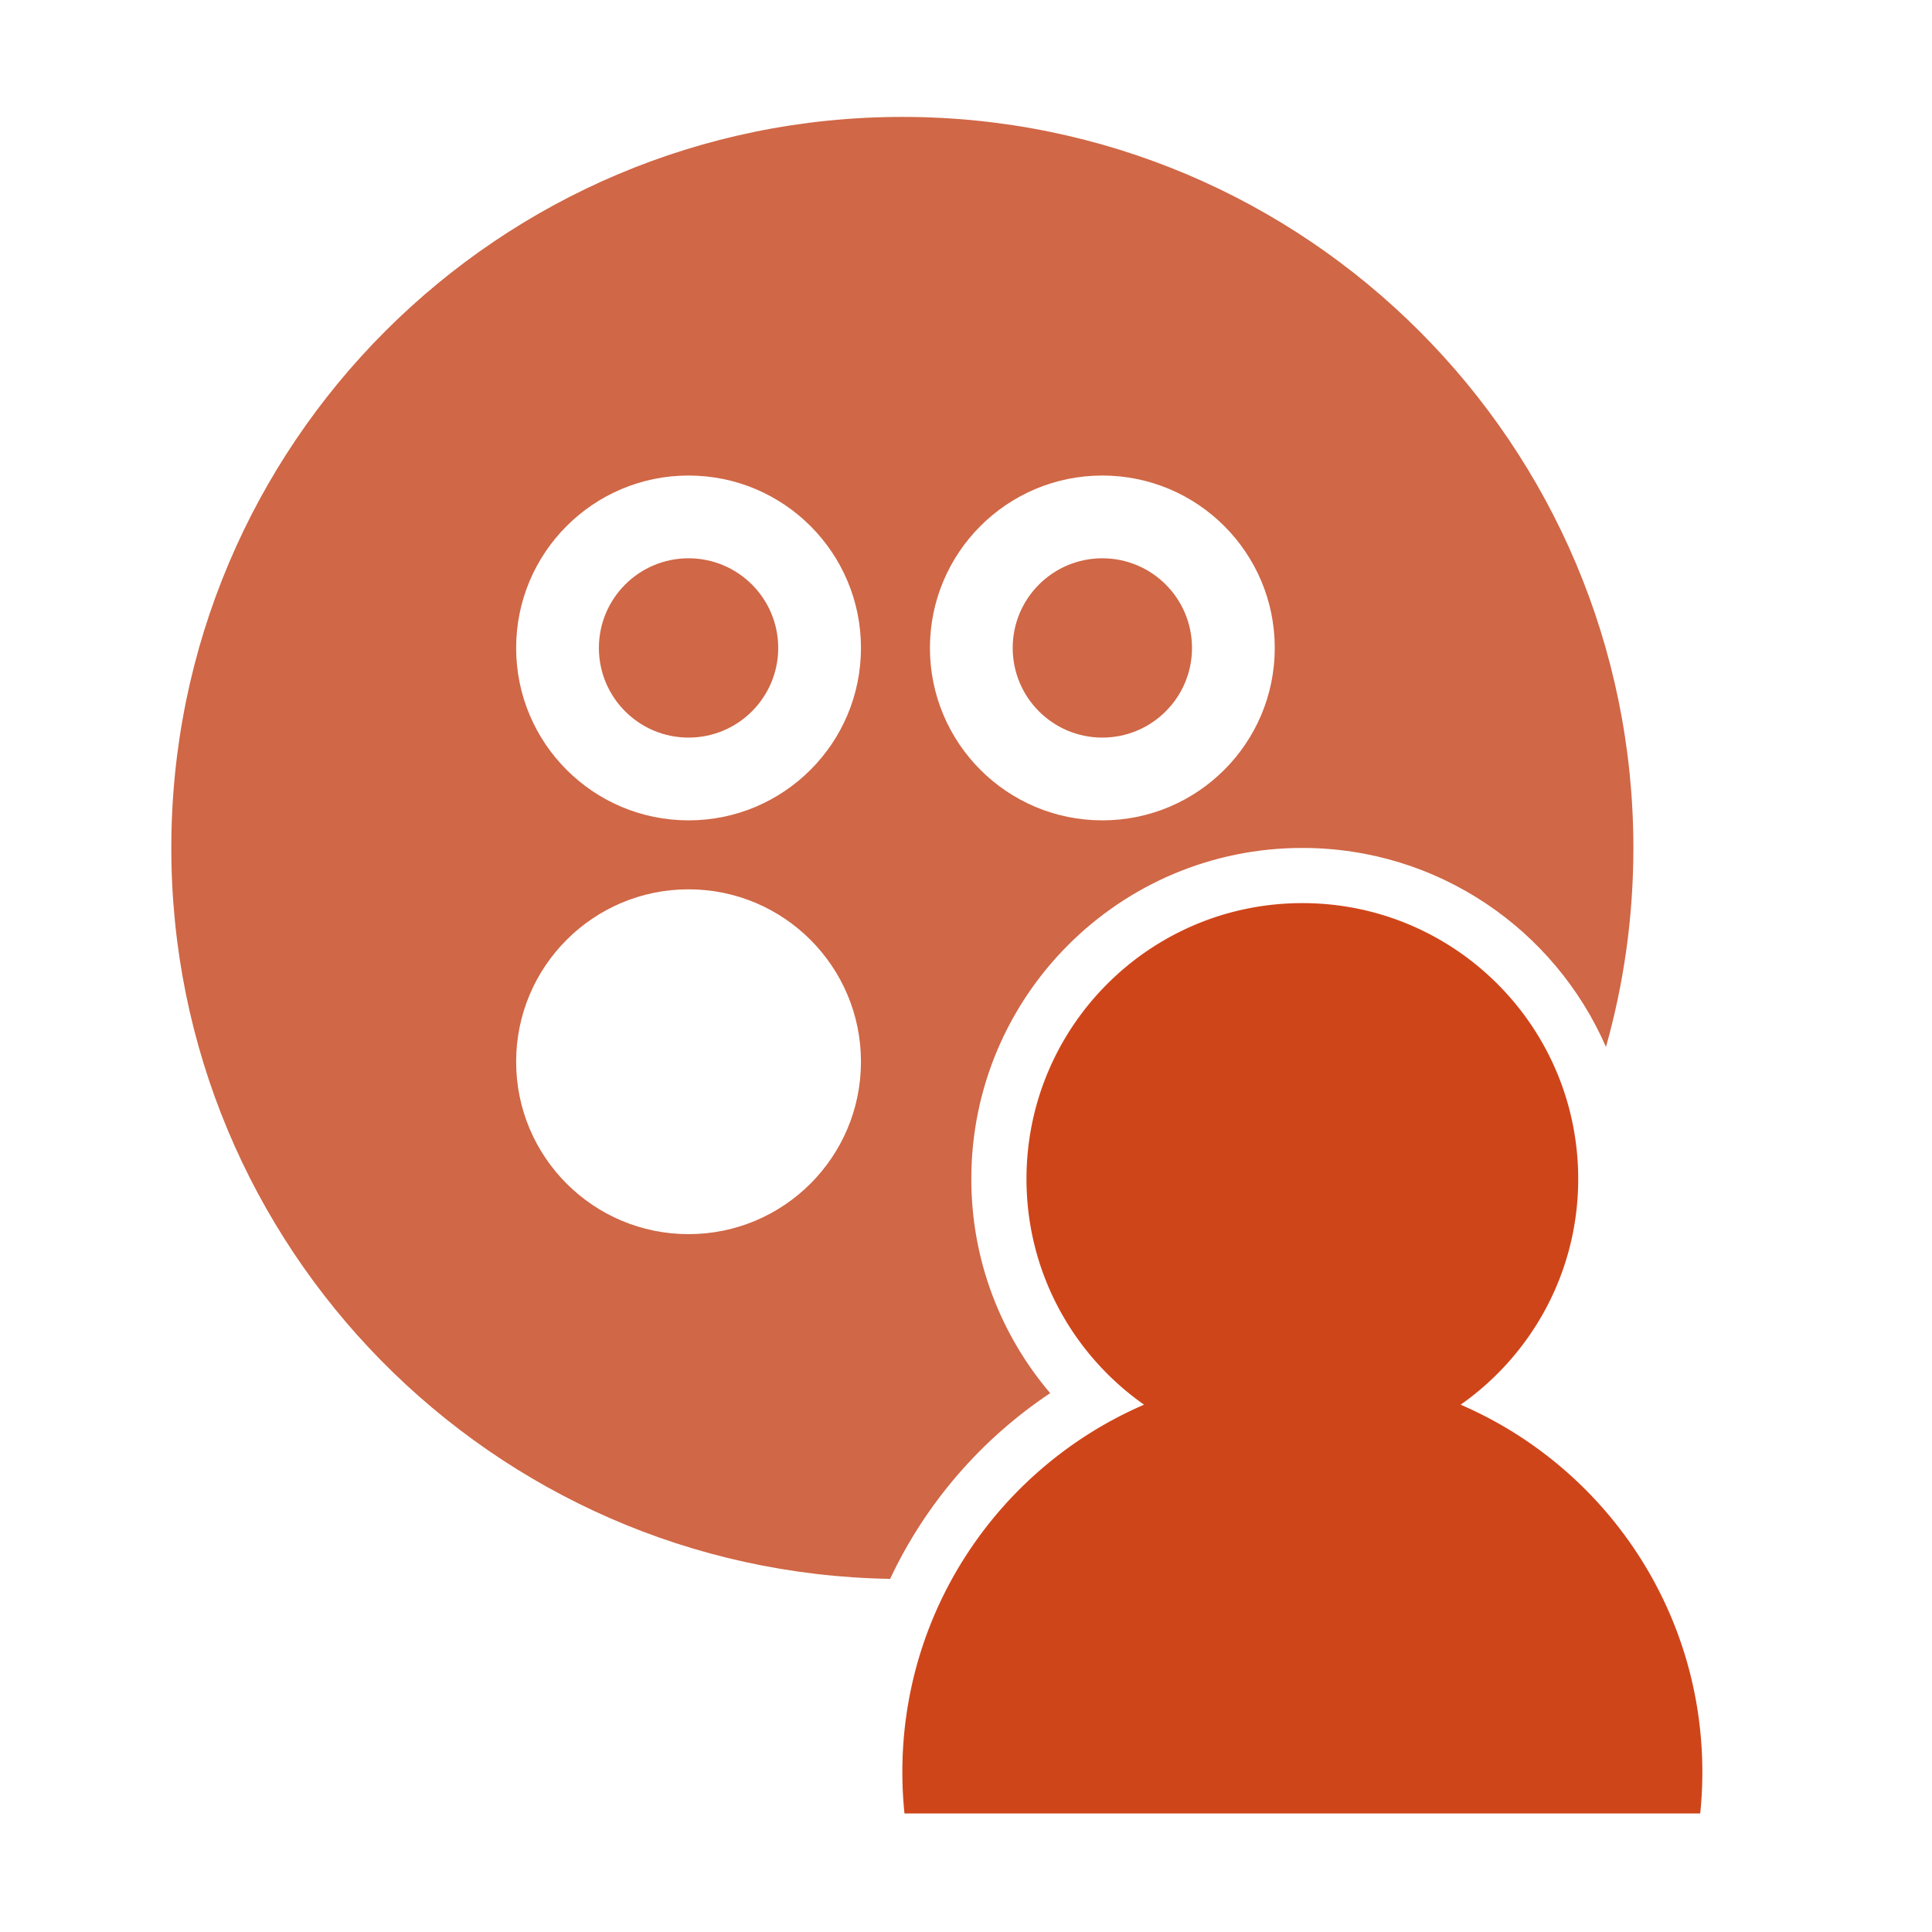 <?xml version="1.0" standalone="no"?><!DOCTYPE svg PUBLIC "-//W3C//DTD SVG 1.1//EN" "http://www.w3.org/Graphics/SVG/1.1/DTD/svg11.dtd"><svg t="1556161491385" class="icon" style="" viewBox="0 0 1024 1024" version="1.1" xmlns="http://www.w3.org/2000/svg" p-id="1547" xmlns:xlink="http://www.w3.org/1999/xlink" width="200" height="200"><defs><style type="text/css"></style></defs><path d="M774.171 744.516c37.646-26.452 62.313-70.13 62.313-119.634 0-80.753-65.461-146.212-146.214-146.212-80.752 0-146.212 65.459-146.212 146.212 0 49.504 24.666 93.182 62.312 119.634-75.348 32.513-128.107 107.446-128.107 194.724 0 7.404 0.385 14.722 1.128 21.932h421.76a213.918 213.918 0 0 0 1.128-21.932c-0.001-87.279-52.76-162.213-128.108-194.724z" fill="#cf451a" p-id="1548"></path><path d="M364.947 295.904c-26.244 0-47.519 21.275-47.519 47.519s21.275 47.519 47.519 47.519c26.245 0 47.519-21.274 47.519-47.519 0-26.244-21.275-47.519-47.519-47.519zM478.262 61.963c-213.994 0-387.464 173.471-387.464 387.463 0 211.829 169.98 383.944 380.985 387.404 18.813-40.05 48.317-74.084 84.832-98.435-26.022-30.605-41.801-70.193-41.801-113.515 0-96.9 78.555-175.455 175.455-175.455 72.021 0 133.895 43.398 160.927 105.465 9.463-33.53 14.529-68.906 14.529-105.465 0.001-213.99-173.47-387.462-387.463-387.462zM364.947 654.125c-50.468 0-91.382-40.915-91.382-91.383s40.915-91.383 91.382-91.383 91.383 40.916 91.383 91.383-40.915 91.383-91.383 91.383z m0-219.319c-50.468 0-91.382-40.916-91.382-91.383s40.915-91.383 91.382-91.383 91.383 40.915 91.383 91.383-40.915 91.383-91.383 91.383z m219.32 0c-50.468 0-91.384-40.916-91.384-91.383s40.916-91.383 91.384-91.383 91.382 40.915 91.382 91.383-40.915 91.383-91.382 91.383z m0-138.902c-26.245 0-47.519 21.275-47.519 47.519s21.273 47.519 47.519 47.519c26.243 0 47.519-21.274 47.519-47.519-0.001-26.244-21.276-47.519-47.519-47.519z" fill="#d06746" p-id="1549"></path></svg>